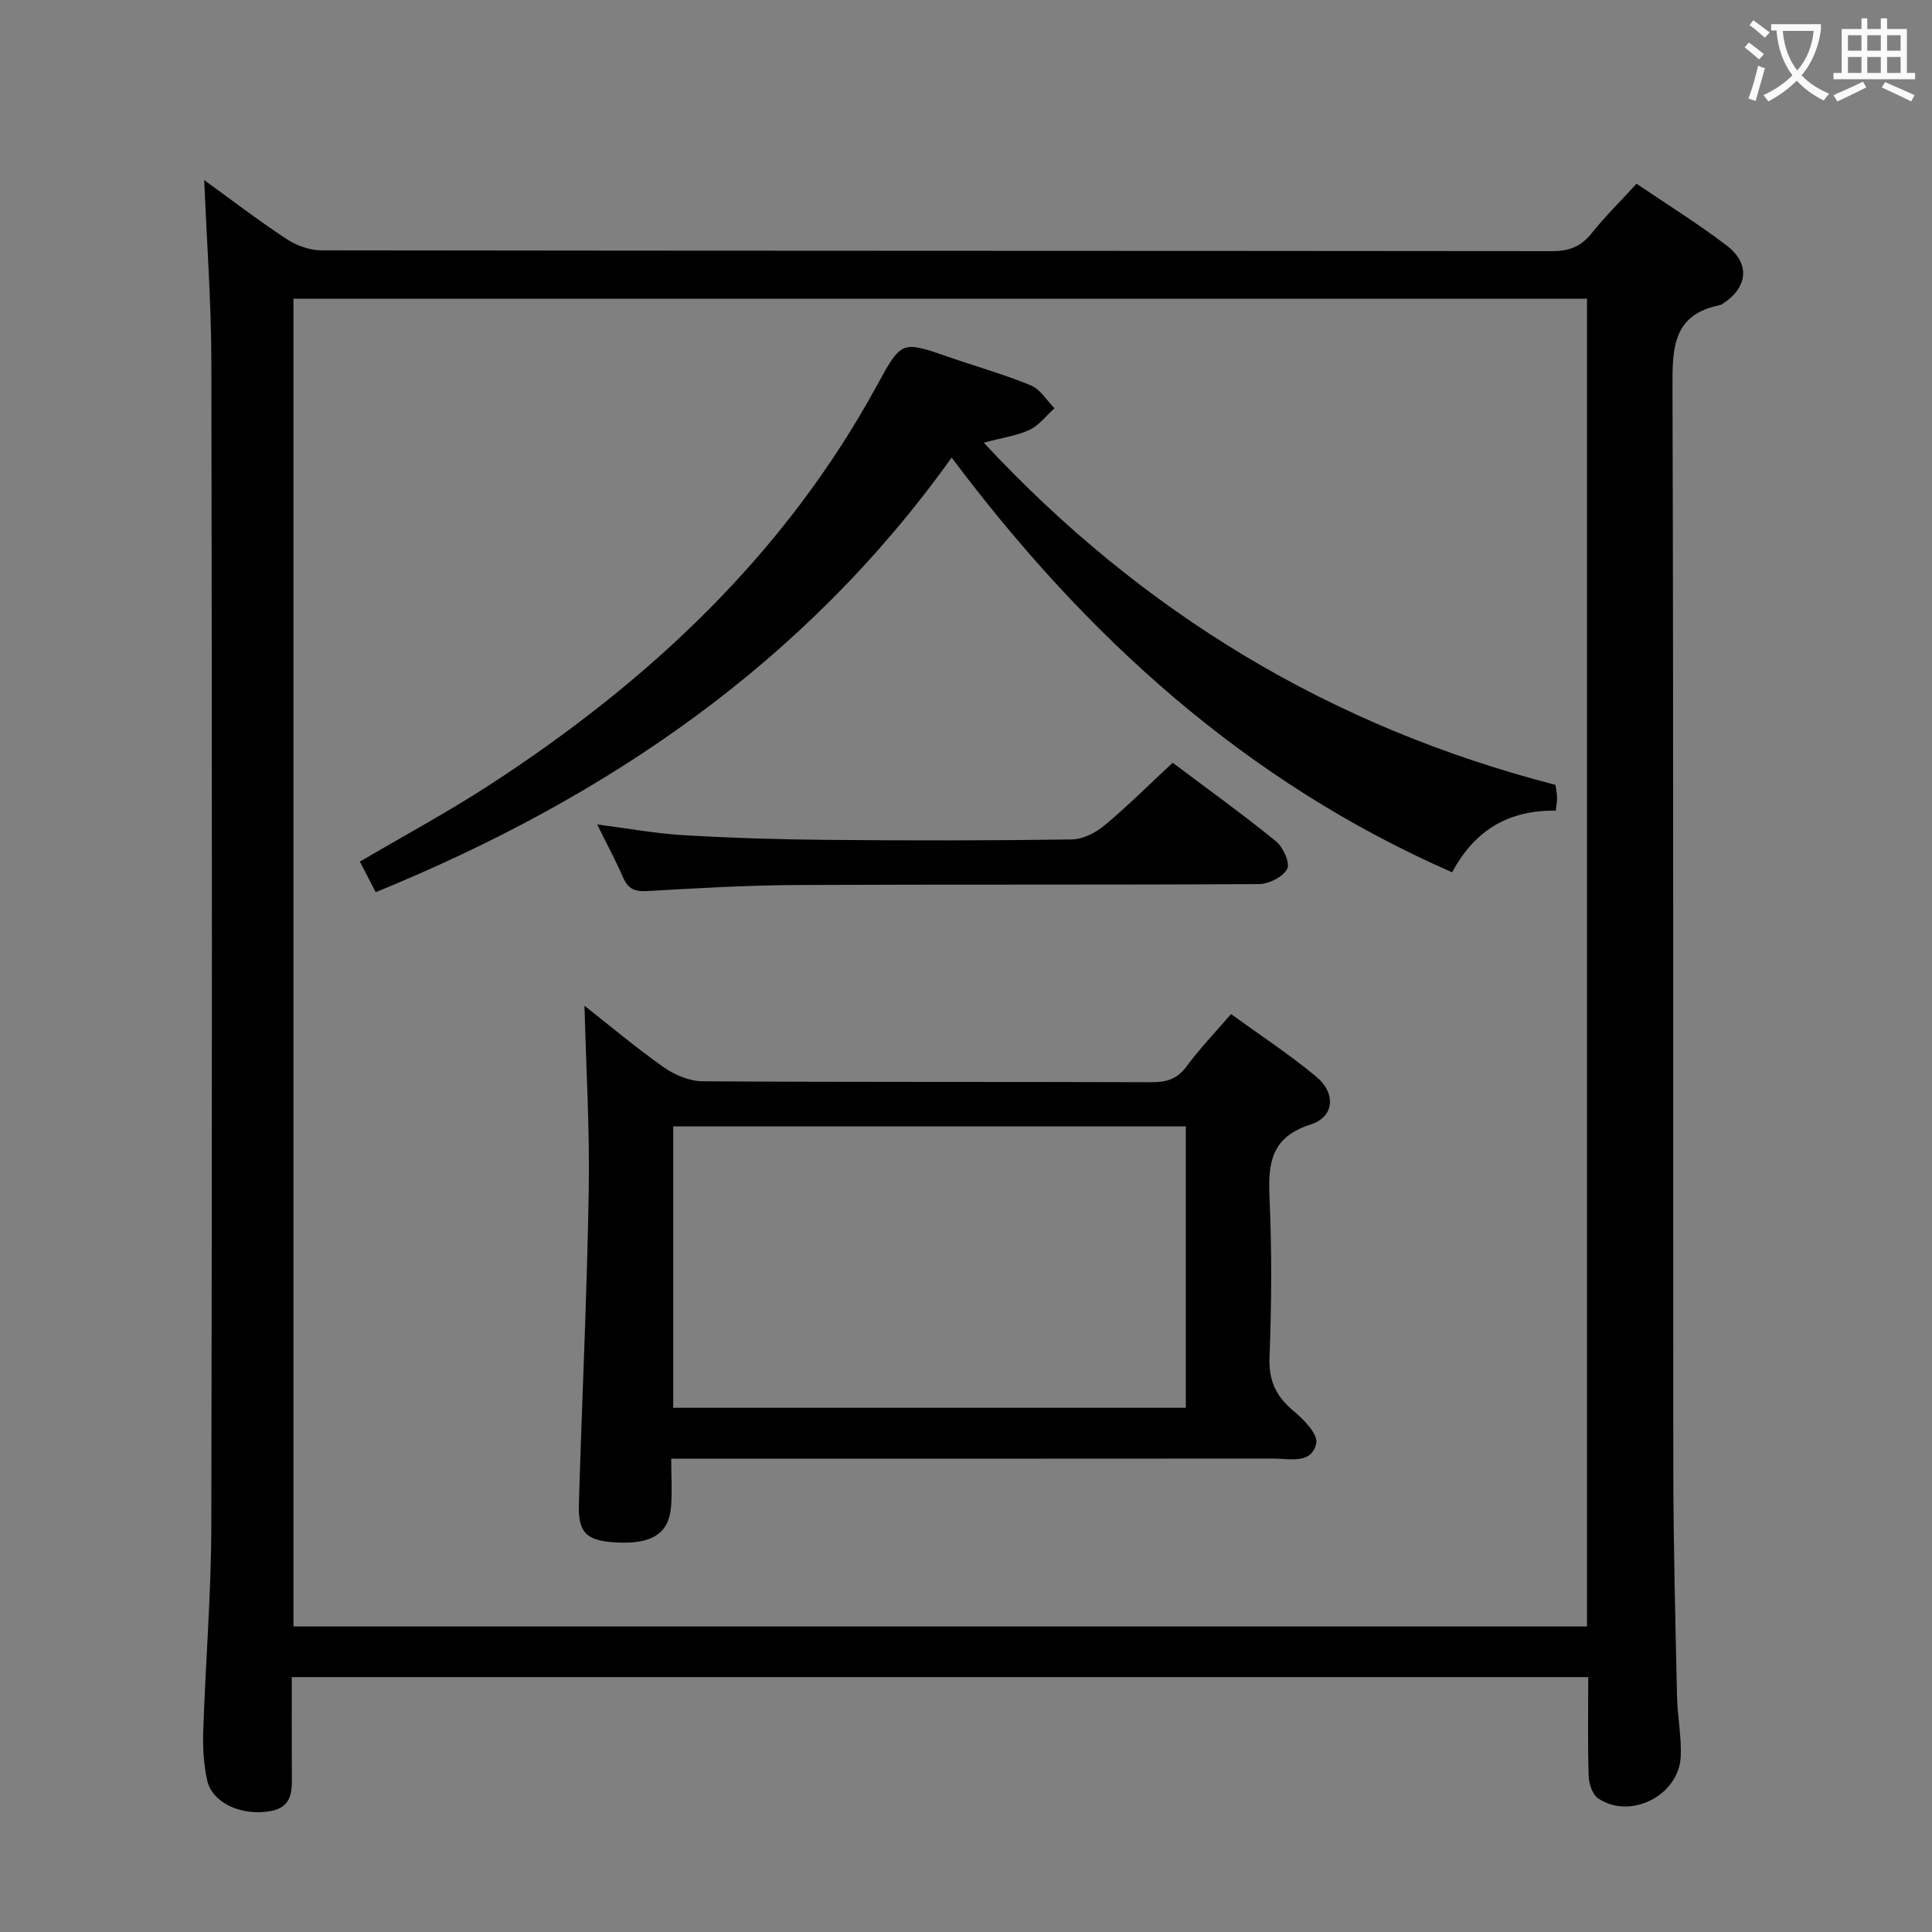 <svg enable-background="new 0 0 400 400" viewBox="0 0 400 400" xmlns="http://www.w3.org/2000/svg"><rect x="0" y="0" width="400" height="400" fill="#808080" stroke="none"/><g fill="#010000"><path d="m328.83 347.23c-89.71 0-178.77 0-268.42 0 0 6.68-.02 13.14.01 19.6.01 3.54.42 7.26-4.42 8.14-5.88 1.07-12.01-1.64-13.08-6.28-.77-3.34-.95-6.9-.84-10.34.47-14.12 1.64-28.24 1.67-42.36.17-80.31.15-160.62.01-240.93-.02-12.58-.96-25.16-1.48-37.78 5.26 3.81 10.99 8.21 17 12.18 2.05 1.36 4.8 2.36 7.23 2.37 84.98.12 169.95.08 254.93.17 3.51 0 5.92-.99 8.09-3.71 2.78-3.48 5.98-6.63 9.3-10.25 6.4 4.35 12.77 8.28 18.68 12.81 4.96 3.8 4.33 8.77-.96 12.11-.14.09-.29.18-.45.21-9.87 1.96-9.85 9.01-9.83 17.14.23 74.65.09 149.29.17 223.94.02 15.64.43 31.29.77 46.93.09 4.14.93 8.29.77 12.42-.3 8.09-10.38 13.24-17.09 8.75-1.19-.79-1.92-3.03-1.97-4.64-.22-6.62-.09-13.27-.09-20.48zm-.26-10.49c0-91.82 0-183.23 0-274.89-89.41 0-178.59 0-267.81 0v274.89z"/><path d="m138.97 302c0 3.8.22 6.96-.05 10.07-.47 5.52-4.08 7.71-11.46 7.27-6.05-.36-7.78-1.96-7.61-7.92.64-21.62 1.68-43.24 2.04-64.86.22-12.74-.55-25.49-.88-38.33 5.21 4.09 10.66 8.69 16.46 12.77 2.26 1.59 5.31 2.85 8.01 2.87 31 .2 62 .08 92.99.19 3.09.01 5.28-.67 7.19-3.27 2.65-3.6 5.78-6.86 9.21-10.84 5.95 4.32 12.05 8.32 17.62 12.94 4.16 3.45 3.8 8.35-1.13 9.92-8.25 2.63-8.84 8.04-8.52 15.24.5 10.98.42 22 0 32.99-.18 4.86 1.37 8.08 4.97 11.08 2.1 1.75 5.1 4.82 4.71 6.67-.93 4.43-5.49 3.19-8.85 3.19-39.83.04-79.66.02-119.49.02-1.45 0-2.93 0-5.21 0zm.41-68.79v58.26h106.13c0-19.59 0-38.82 0-58.26-35.44 0-70.56 0-106.13 0z"/><path d="m203.67 91.65c32.89 35.33 71.93 58.86 118.38 70.85.09.66.29 1.62.32 2.57.03.8-.14 1.61-.25 2.77-9.52-.15-16.69 3.82-21.47 12.76-42.78-18.73-75.81-48.78-103.62-85.86-30.32 42.4-71.31 70.41-119.25 89.98-1.16-2.24-2.11-4.09-3.27-6.33 9.06-5.33 18.12-10.21 26.72-15.79 33.14-21.5 61.32-47.86 80.44-82.99 4.98-9.14 5.08-9.05 14.8-5.68 5.65 1.96 11.44 3.58 16.96 5.86 1.95.81 3.28 3.11 4.89 4.74-1.71 1.53-3.19 3.53-5.17 4.47-2.62 1.22-5.64 1.62-9.48 2.65z"/><path d="m242.79 157.92c6.87 5.16 14.28 10.5 21.37 16.24 1.49 1.21 2.98 4.51 2.34 5.73-.86 1.66-3.78 3.13-5.83 3.15-31.79.19-63.58.04-95.37.19-10.46.05-20.93.65-31.38 1.26-2.58.15-3.92-.52-4.93-2.84-1.51-3.48-3.32-6.83-5.35-10.96 6.38.82 12.14 1.89 17.94 2.23 9.95.58 19.92.89 29.89.97 16.81.15 33.62.15 50.43-.09 2.29-.03 4.93-1.38 6.76-2.9 4.71-3.92 9.07-8.28 14.13-12.98z"/></g><path d="m362.1 8.8c1.1.8 2.1 1.6 3.1 2.4l-1 1.1c-1.3-1.1-2.3-2-3-2.5zm1.9 4.8c.5.2.9.4 1.4.5-.6 2.3-1.3 4.5-1.9 6.8l-1.5-.5c.8-2.1 1.4-4.3 2-6.8zm-1-9.4c1.3.9 2.4 1.8 3.4 2.5l-1 1.1c-1.4-1.2-2.4-2.1-3.2-2.6zm3.7 2.2v-1.4h10.3v1.2c-.5 3.6-1.8 6.8-4 9.4 1.5 1.6 3.4 2.8 5.7 3.8-.3.4-.7.8-1.1 1.4-2.3-1.1-4.1-2.5-5.6-4.1-1.6 1.6-3.6 3.1-5.9 4.3-.3-.5-.7-.9-1-1.3 2.4-1.1 4.4-2.5 6-4.1-1.9-2.5-3-5.6-3.3-9.3h-1.1zm8.8 0h-6.4c.3 3.3 1.3 6 3 8.2 2-2.3 3.1-5.1 3.4-8.2z" fill="#fbfafa"/><path d="m385.3 3.8h1.3v2.2h2.8v-2.2h1.3v2.2h4.1v9.1h1.7v1.3h-16.9v-1.3h1.7v-9.1h4.1v-2.2zm.4 13.1.7 1.2c-1.8.9-3.8 1.9-6 2.9-.2-.4-.5-.8-.8-1.3 2.3-1 4.3-1.9 6.1-2.8zm-3.1-6.4h2.8v-3.2h-2.8zm0 4.6h2.8v-3.3h-2.8zm4-4.6h2.8v-3.2h-2.8zm0 4.6h2.8v-3.3h-2.8zm3.7 1.9c2.1.9 4.1 1.8 6.1 2.7l-.7 1.3c-2.2-1.1-4.2-2-6.1-2.9zm3.2-9.7h-2.8v3.2h2.8zm-2.8 7.8h2.8v-3.3h-2.8z" fill="#fbfafa"/></svg>